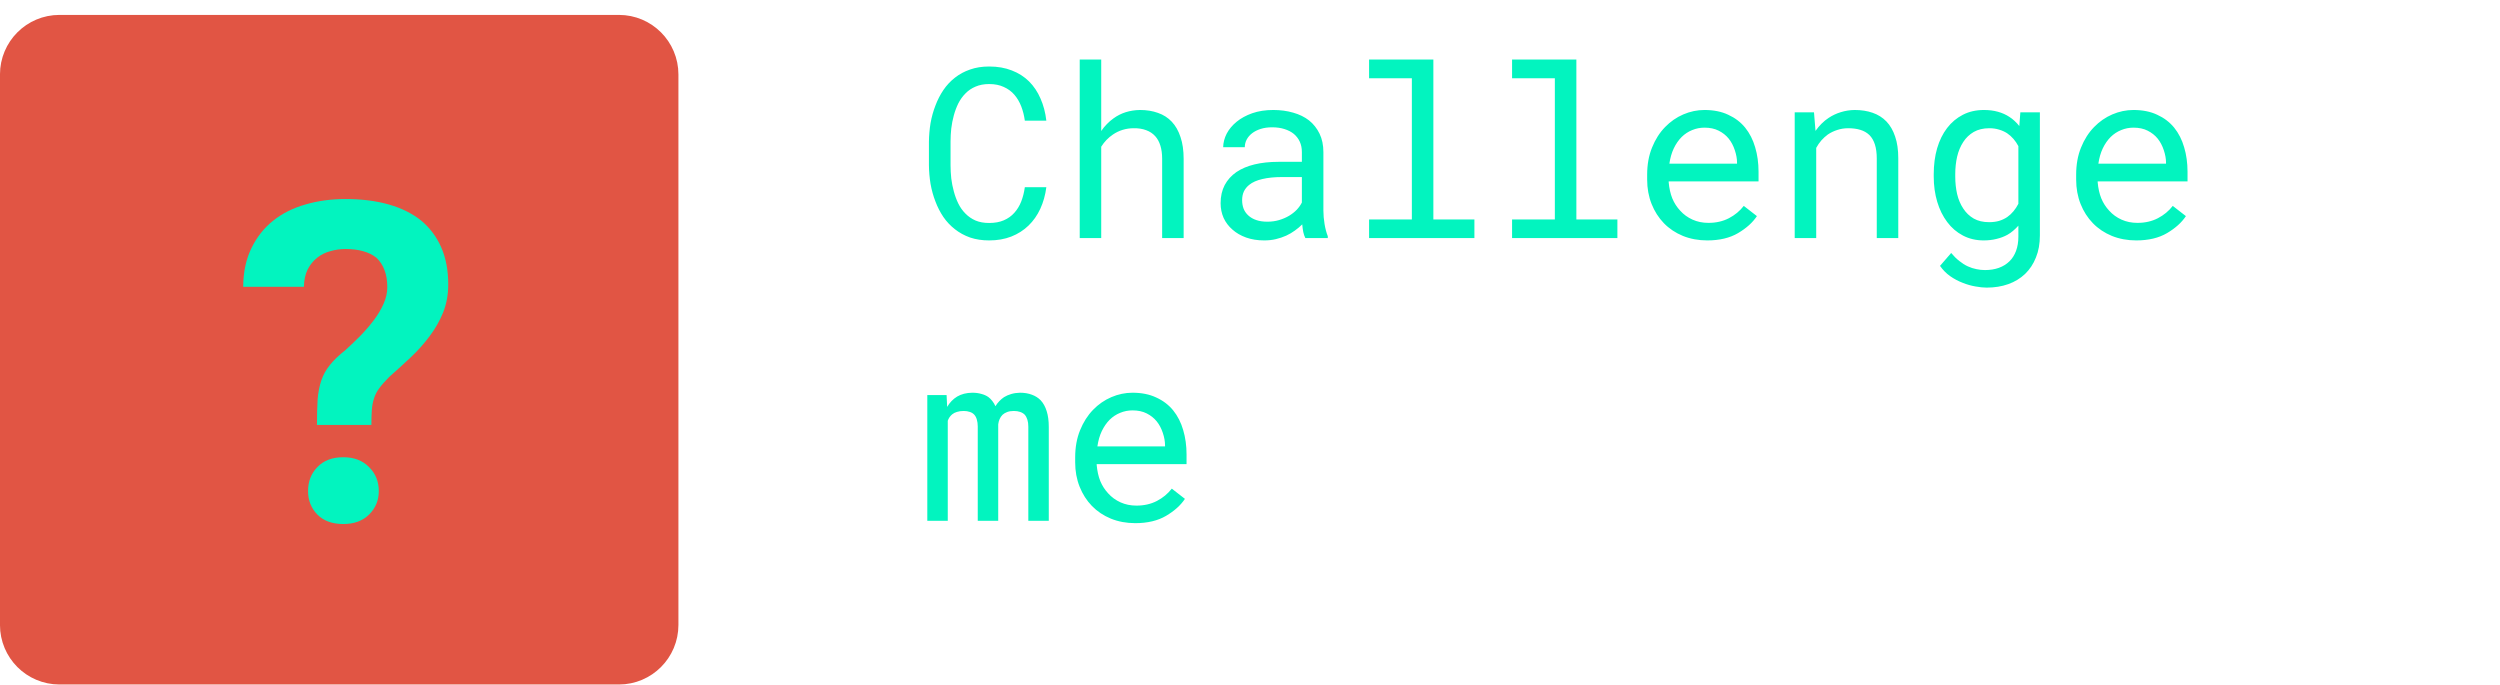 <svg width="168" height="46" viewBox="0 0 168 46" fill="none" xmlns="http://www.w3.org/2000/svg">
<path d="M1.498 5.005C1.498 3.623 2.616 2.502 3.995 2.502L41.593 2.502C42.972 2.502 44.09 3.623 44.09 5.005L44.09 41.995C44.09 43.377 42.972 44.498 41.593 44.498L3.995 44.498C2.616 44.498 1.498 43.377 1.498 41.995L1.498 5.005Z" fill="#E15544" stroke="#E15544" stroke-width="3"/>
<path d="M21.3 28.555C21.3 27.881 21.315 27.308 21.344 26.839C21.383 26.37 21.466 25.945 21.593 25.563C21.72 25.192 21.91 24.849 22.163 24.536C22.417 24.214 22.773 23.872 23.231 23.51C23.563 23.207 23.895 22.889 24.226 22.556C24.558 22.214 24.86 21.862 25.133 21.5C25.397 21.148 25.611 20.787 25.777 20.415C25.943 20.043 26.026 19.672 26.026 19.3C26.026 18.851 25.962 18.464 25.835 18.142C25.709 17.809 25.528 17.535 25.294 17.32C25.05 17.125 24.753 16.978 24.402 16.88C24.061 16.782 23.666 16.734 23.217 16.734C22.866 16.734 22.524 16.782 22.193 16.88C21.861 16.968 21.569 17.115 21.315 17.32C21.052 17.526 20.837 17.79 20.671 18.112C20.515 18.435 20.432 18.821 20.422 19.271L16.341 19.271C16.351 18.274 16.536 17.408 16.897 16.675C17.258 15.932 17.745 15.316 18.36 14.827C18.974 14.338 19.696 13.976 20.525 13.742C21.354 13.497 22.251 13.375 23.217 13.375C24.299 13.375 25.27 13.497 26.128 13.742C26.986 13.986 27.713 14.348 28.308 14.827C28.893 15.316 29.342 15.917 29.654 16.631C29.966 17.345 30.122 18.171 30.122 19.11C30.122 19.804 30.005 20.439 29.771 21.016C29.537 21.584 29.235 22.111 28.864 22.6C28.493 23.099 28.069 23.573 27.591 24.023C27.123 24.463 26.65 24.893 26.172 25.314C25.879 25.607 25.65 25.866 25.484 26.091C25.319 26.316 25.202 26.546 25.133 26.78C25.055 27.015 25.006 27.274 24.987 27.558C24.968 27.832 24.958 28.164 24.958 28.555L21.3 28.555ZM20.701 32.999C20.701 32.354 20.91 31.816 21.33 31.386C21.749 30.946 22.329 30.726 23.07 30.726C23.792 30.726 24.368 30.946 24.797 31.386C25.236 31.816 25.455 32.354 25.455 32.999C25.455 33.625 25.236 34.153 24.797 34.583C24.368 35.004 23.792 35.214 23.07 35.214C22.329 35.214 21.749 35.004 21.33 34.583C20.91 34.153 20.701 33.625 20.701 32.999Z" fill="#02F4BF"/>
<path d="M70.314 12.578C70.247 13.104 70.111 13.588 69.908 14.031C69.705 14.469 69.442 14.844 69.119 15.156C68.791 15.474 68.403 15.721 67.955 15.898C67.512 16.07 67.018 16.156 66.471 16.156C66.002 16.156 65.575 16.091 65.189 15.961C64.809 15.825 64.471 15.641 64.174 15.406C63.872 15.172 63.611 14.896 63.393 14.578C63.179 14.26 63.002 13.914 62.861 13.539C62.715 13.164 62.606 12.771 62.533 12.359C62.465 11.948 62.429 11.531 62.424 11.109V9.523C62.429 9.102 62.465 8.685 62.533 8.273C62.606 7.862 62.715 7.469 62.861 7.094C63.002 6.719 63.179 6.372 63.393 6.055C63.611 5.732 63.872 5.453 64.174 5.219C64.471 4.984 64.809 4.802 65.189 4.672C65.57 4.536 65.997 4.469 66.471 4.469C67.038 4.469 67.546 4.557 67.994 4.734C68.442 4.906 68.828 5.151 69.15 5.469C69.473 5.792 69.731 6.177 69.924 6.625C70.122 7.073 70.252 7.568 70.314 8.109H68.869C68.822 7.766 68.742 7.445 68.627 7.148C68.512 6.852 68.359 6.591 68.166 6.367C67.973 6.143 67.736 5.969 67.455 5.844C67.179 5.714 66.851 5.648 66.471 5.648C66.127 5.648 65.822 5.706 65.557 5.82C65.296 5.93 65.072 6.081 64.885 6.273C64.692 6.466 64.531 6.69 64.4 6.945C64.275 7.201 64.174 7.471 64.096 7.758C64.018 8.044 63.96 8.339 63.924 8.641C63.893 8.938 63.877 9.227 63.877 9.508V11.109C63.877 11.391 63.893 11.682 63.924 11.984C63.96 12.281 64.018 12.573 64.096 12.859C64.174 13.151 64.275 13.425 64.4 13.68C64.525 13.935 64.684 14.159 64.877 14.352C65.07 14.55 65.296 14.706 65.557 14.82C65.817 14.93 66.122 14.984 66.471 14.984C66.851 14.984 67.179 14.925 67.455 14.805C67.736 14.685 67.973 14.516 68.166 14.297C68.359 14.083 68.512 13.831 68.627 13.539C68.742 13.242 68.822 12.922 68.869 12.578H70.314ZM74.002 8.805C74.117 8.633 74.244 8.477 74.385 8.336C74.525 8.19 74.674 8.062 74.83 7.953C75.08 7.771 75.353 7.633 75.65 7.539C75.953 7.445 76.273 7.396 76.611 7.391C77.054 7.391 77.455 7.456 77.814 7.586C78.179 7.711 78.489 7.909 78.744 8.18C78.999 8.451 79.195 8.794 79.33 9.211C79.471 9.622 79.541 10.112 79.541 10.68V16H78.096V10.664C78.096 10.331 78.057 10.039 77.978 9.789C77.9 9.534 77.786 9.323 77.635 9.156C77.473 8.974 77.27 8.839 77.025 8.75C76.781 8.656 76.499 8.612 76.182 8.617C75.921 8.617 75.674 8.654 75.439 8.727C75.205 8.799 74.989 8.904 74.791 9.039C74.635 9.143 74.489 9.266 74.353 9.406C74.223 9.542 74.106 9.693 74.002 9.859V16H72.557V4H74.002V8.805ZM87.721 16C87.663 15.891 87.617 15.755 87.58 15.594C87.549 15.427 87.525 15.255 87.51 15.078C87.364 15.224 87.2 15.362 87.018 15.492C86.841 15.622 86.645 15.737 86.432 15.836C86.213 15.935 85.981 16.013 85.736 16.07C85.492 16.128 85.231 16.156 84.955 16.156C84.507 16.156 84.101 16.091 83.736 15.961C83.377 15.831 83.072 15.654 82.822 15.43C82.567 15.211 82.369 14.95 82.228 14.648C82.093 14.341 82.025 14.01 82.025 13.656C82.025 13.193 82.117 12.787 82.299 12.438C82.486 12.088 82.749 11.797 83.088 11.562C83.426 11.333 83.833 11.162 84.307 11.047C84.786 10.932 85.32 10.875 85.908 10.875H87.486V10.211C87.486 9.956 87.439 9.727 87.346 9.523C87.252 9.32 87.119 9.146 86.947 9C86.775 8.859 86.564 8.75 86.314 8.672C86.07 8.594 85.794 8.555 85.486 8.555C85.2 8.555 84.942 8.591 84.713 8.664C84.489 8.737 84.299 8.833 84.143 8.953C83.986 9.073 83.864 9.216 83.775 9.383C83.692 9.544 83.65 9.714 83.65 9.891H82.197C82.203 9.583 82.281 9.281 82.432 8.984C82.588 8.688 82.812 8.419 83.103 8.18C83.39 7.945 83.739 7.755 84.15 7.609C84.567 7.464 85.038 7.391 85.564 7.391C86.044 7.391 86.489 7.451 86.9 7.57C87.312 7.685 87.669 7.859 87.971 8.094C88.268 8.333 88.502 8.63 88.674 8.984C88.846 9.339 88.932 9.753 88.932 10.227V14.156C88.932 14.438 88.958 14.737 89.01 15.055C89.062 15.367 89.135 15.641 89.228 15.875V16H87.721ZM85.166 14.898C85.447 14.898 85.71 14.862 85.955 14.789C86.2 14.716 86.424 14.62 86.627 14.5C86.825 14.38 86.997 14.245 87.143 14.094C87.288 13.938 87.403 13.776 87.486 13.609V11.898H86.143C85.643 11.898 85.205 11.943 84.83 12.031C84.46 12.115 84.166 12.245 83.947 12.422C83.791 12.547 83.671 12.695 83.588 12.867C83.51 13.039 83.471 13.234 83.471 13.453C83.471 13.662 83.505 13.854 83.572 14.031C83.645 14.208 83.752 14.359 83.893 14.484C84.033 14.615 84.21 14.716 84.424 14.789C84.637 14.862 84.885 14.898 85.166 14.898ZM92.002 4H96.322V14.75H99.08V16H92.002V14.75H94.877V5.258H92.002V4ZM101.611 4H105.932V14.75H108.689V16H101.611V14.75H104.486V5.258H101.611V4ZM114.729 16.156C114.135 16.156 113.588 16.055 113.088 15.852C112.593 15.648 112.169 15.365 111.814 15C111.46 14.635 111.184 14.203 110.986 13.703C110.788 13.203 110.689 12.659 110.689 12.07V11.742C110.689 11.06 110.799 10.45 111.018 9.914C111.236 9.372 111.528 8.914 111.893 8.539C112.252 8.169 112.661 7.885 113.119 7.688C113.583 7.49 114.057 7.391 114.541 7.391C115.15 7.391 115.682 7.497 116.135 7.711C116.593 7.919 116.973 8.208 117.275 8.578C117.577 8.953 117.801 9.393 117.947 9.898C118.098 10.404 118.174 10.95 118.174 11.539V12.188H112.135V12.242C112.171 12.654 112.252 13.016 112.377 13.328C112.507 13.641 112.684 13.917 112.908 14.156C113.137 14.412 113.413 14.612 113.736 14.758C114.059 14.904 114.416 14.977 114.807 14.977C115.322 14.977 115.781 14.872 116.182 14.664C116.583 14.456 116.916 14.18 117.182 13.836L118.064 14.523C117.783 14.95 117.361 15.331 116.799 15.664C116.242 15.992 115.551 16.156 114.729 16.156ZM114.541 8.578C114.249 8.578 113.973 8.633 113.713 8.742C113.452 8.846 113.218 9 113.01 9.203C112.801 9.411 112.624 9.667 112.479 9.969C112.338 10.266 112.239 10.609 112.182 11H116.729V10.93C116.729 10.669 116.679 10.391 116.58 10.094C116.481 9.792 116.343 9.531 116.166 9.312C115.989 9.094 115.765 8.917 115.494 8.781C115.229 8.646 114.911 8.578 114.541 8.578ZM120.604 16V7.547H121.9L122.002 8.797C122.127 8.62 122.262 8.458 122.408 8.312C122.559 8.161 122.718 8.031 122.885 7.922C123.135 7.755 123.406 7.628 123.697 7.539C123.994 7.445 124.307 7.396 124.635 7.391C125.077 7.391 125.479 7.453 125.838 7.578C126.202 7.703 126.512 7.898 126.768 8.164C127.023 8.43 127.218 8.768 127.354 9.18C127.494 9.586 127.564 10.07 127.564 10.633V16H126.119V10.664C126.119 10.289 126.077 9.971 125.994 9.711C125.911 9.451 125.788 9.24 125.627 9.078C125.46 8.917 125.257 8.799 125.018 8.727C124.783 8.654 124.512 8.617 124.205 8.617C123.939 8.617 123.692 8.656 123.463 8.734C123.234 8.807 123.023 8.909 122.83 9.039C122.674 9.154 122.528 9.286 122.393 9.438C122.262 9.589 122.148 9.755 122.049 9.938V16H120.604ZM129.947 11.703C129.947 11.073 130.023 10.495 130.174 9.969C130.33 9.438 130.554 8.982 130.846 8.602C131.137 8.221 131.492 7.924 131.908 7.711C132.325 7.497 132.796 7.391 133.322 7.391C133.661 7.391 133.971 7.43 134.252 7.508C134.538 7.586 134.796 7.701 135.025 7.852C135.15 7.93 135.268 8.021 135.377 8.125C135.492 8.229 135.598 8.344 135.697 8.469L135.768 7.547H137.08V15.82C137.08 16.378 136.992 16.872 136.814 17.305C136.643 17.737 136.4 18.104 136.088 18.406C135.77 18.708 135.393 18.938 134.955 19.094C134.518 19.25 134.033 19.328 133.502 19.328C133.283 19.328 133.033 19.302 132.752 19.25C132.471 19.203 132.187 19.122 131.9 19.008C131.609 18.898 131.327 18.75 131.057 18.562C130.791 18.375 130.562 18.143 130.369 17.867L131.119 17C131.296 17.213 131.479 17.393 131.666 17.539C131.854 17.69 132.044 17.81 132.236 17.898C132.429 17.987 132.622 18.049 132.814 18.086C133.007 18.128 133.2 18.148 133.393 18.148C133.736 18.148 134.046 18.099 134.322 18C134.598 17.901 134.835 17.755 135.033 17.562C135.226 17.375 135.374 17.141 135.479 16.859C135.583 16.578 135.635 16.255 135.635 15.891V15.164C135.525 15.289 135.408 15.404 135.283 15.508C135.163 15.612 135.033 15.703 134.893 15.781C134.674 15.901 134.432 15.992 134.166 16.055C133.9 16.122 133.614 16.156 133.307 16.156C132.791 16.156 132.325 16.047 131.908 15.828C131.492 15.609 131.14 15.307 130.854 14.922C130.562 14.537 130.338 14.083 130.182 13.562C130.025 13.037 129.947 12.471 129.947 11.867V11.703ZM131.393 11.867C131.393 12.279 131.434 12.669 131.518 13.039C131.606 13.409 131.744 13.734 131.932 14.016C132.114 14.297 132.348 14.521 132.635 14.688C132.921 14.849 133.265 14.93 133.666 14.93C133.916 14.93 134.14 14.901 134.338 14.844C134.541 14.781 134.723 14.695 134.885 14.586C135.041 14.477 135.182 14.346 135.307 14.195C135.432 14.044 135.541 13.878 135.635 13.695V9.82C135.541 9.643 135.432 9.482 135.307 9.336C135.182 9.19 135.038 9.062 134.877 8.953C134.715 8.849 134.536 8.768 134.338 8.711C134.14 8.648 133.921 8.617 133.682 8.617C133.275 8.617 132.926 8.701 132.635 8.867C132.348 9.034 132.114 9.258 131.932 9.539C131.744 9.826 131.606 10.156 131.518 10.531C131.434 10.901 131.393 11.292 131.393 11.703V11.867ZM143.557 16.156C142.963 16.156 142.416 16.055 141.916 15.852C141.421 15.648 140.997 15.365 140.643 15C140.288 14.635 140.012 14.203 139.814 13.703C139.617 13.203 139.518 12.659 139.518 12.07V11.742C139.518 11.06 139.627 10.45 139.846 9.914C140.064 9.372 140.356 8.914 140.721 8.539C141.08 8.169 141.489 7.885 141.947 7.688C142.411 7.49 142.885 7.391 143.369 7.391C143.979 7.391 144.51 7.497 144.963 7.711C145.421 7.919 145.801 8.208 146.104 8.578C146.406 8.953 146.63 9.393 146.775 9.898C146.926 10.404 147.002 10.95 147.002 11.539V12.188H140.963V12.242C140.999 12.654 141.08 13.016 141.205 13.328C141.335 13.641 141.512 13.917 141.736 14.156C141.965 14.412 142.242 14.612 142.564 14.758C142.887 14.904 143.244 14.977 143.635 14.977C144.15 14.977 144.609 14.872 145.01 14.664C145.411 14.456 145.744 14.18 146.01 13.836L146.893 14.523C146.611 14.95 146.189 15.331 145.627 15.664C145.07 15.992 144.38 16.156 143.557 16.156ZM143.369 8.578C143.077 8.578 142.801 8.633 142.541 8.742C142.281 8.846 142.046 9 141.838 9.203C141.63 9.411 141.452 9.667 141.307 9.969C141.166 10.266 141.067 10.609 141.01 11H145.557V10.93C145.557 10.669 145.507 10.391 145.408 10.094C145.309 9.792 145.171 9.531 144.994 9.312C144.817 9.094 144.593 8.917 144.322 8.781C144.057 8.646 143.739 8.578 143.369 8.578ZM63.611 26.547L63.65 27.344C63.822 27.047 64.046 26.815 64.322 26.648C64.603 26.482 64.942 26.396 65.338 26.391C65.562 26.391 65.762 26.417 65.939 26.469C66.122 26.516 66.281 26.586 66.416 26.68C66.515 26.753 66.603 26.841 66.682 26.945C66.765 27.049 66.835 27.167 66.893 27.297C66.966 27.177 67.051 27.065 67.15 26.961C67.249 26.857 67.356 26.766 67.471 26.688C67.617 26.599 67.778 26.529 67.955 26.477C68.137 26.424 68.335 26.396 68.549 26.391C68.841 26.391 69.103 26.435 69.338 26.523C69.572 26.607 69.77 26.732 69.932 26.898C70.109 27.086 70.244 27.331 70.338 27.633C70.432 27.93 70.478 28.281 70.478 28.688V35H69.103V28.672C69.103 28.495 69.083 28.338 69.041 28.203C68.999 28.068 68.939 27.956 68.861 27.867C68.778 27.784 68.674 27.721 68.549 27.68C68.429 27.638 68.288 27.617 68.127 27.617C67.955 27.617 67.807 27.641 67.682 27.688C67.557 27.734 67.453 27.797 67.369 27.875C67.286 27.958 67.221 28.055 67.174 28.164C67.127 28.268 67.096 28.385 67.08 28.516C67.08 28.542 67.08 28.568 67.08 28.594C67.08 28.615 67.08 28.641 67.08 28.672V35H65.705V28.664C65.705 28.487 65.684 28.331 65.643 28.195C65.606 28.06 65.546 27.948 65.463 27.859C65.385 27.776 65.286 27.716 65.166 27.68C65.051 27.638 64.916 27.617 64.76 27.617C64.588 27.617 64.437 27.638 64.307 27.68C64.182 27.716 64.075 27.771 63.986 27.844C63.919 27.901 63.859 27.966 63.807 28.039C63.76 28.112 63.721 28.19 63.69 28.273V35H62.315V26.547H63.611ZM76.291 35.156C75.697 35.156 75.15 35.055 74.65 34.852C74.156 34.648 73.731 34.365 73.377 34C73.023 33.635 72.747 33.203 72.549 32.703C72.351 32.203 72.252 31.659 72.252 31.07V30.742C72.252 30.06 72.361 29.451 72.58 28.914C72.799 28.372 73.091 27.914 73.455 27.539C73.814 27.169 74.223 26.885 74.682 26.688C75.145 26.49 75.619 26.391 76.103 26.391C76.713 26.391 77.244 26.497 77.697 26.711C78.156 26.919 78.536 27.208 78.838 27.578C79.14 27.953 79.364 28.393 79.51 28.898C79.661 29.404 79.736 29.951 79.736 30.539V31.188H73.697V31.242C73.734 31.654 73.814 32.016 73.939 32.328C74.07 32.641 74.247 32.917 74.471 33.156C74.7 33.411 74.976 33.612 75.299 33.758C75.622 33.904 75.978 33.977 76.369 33.977C76.885 33.977 77.343 33.872 77.744 33.664C78.145 33.456 78.478 33.18 78.744 32.836L79.627 33.523C79.346 33.95 78.924 34.331 78.361 34.664C77.804 34.992 77.114 35.156 76.291 35.156ZM76.103 27.578C75.812 27.578 75.536 27.633 75.275 27.742C75.015 27.846 74.781 28 74.572 28.203C74.364 28.412 74.187 28.667 74.041 28.969C73.9 29.266 73.801 29.609 73.744 30H78.291V29.93C78.291 29.669 78.242 29.391 78.143 29.094C78.044 28.792 77.906 28.531 77.728 28.312C77.551 28.094 77.328 27.917 77.057 27.781C76.791 27.646 76.473 27.578 76.103 27.578Z" fill="#02F4BF"/>
</svg>
